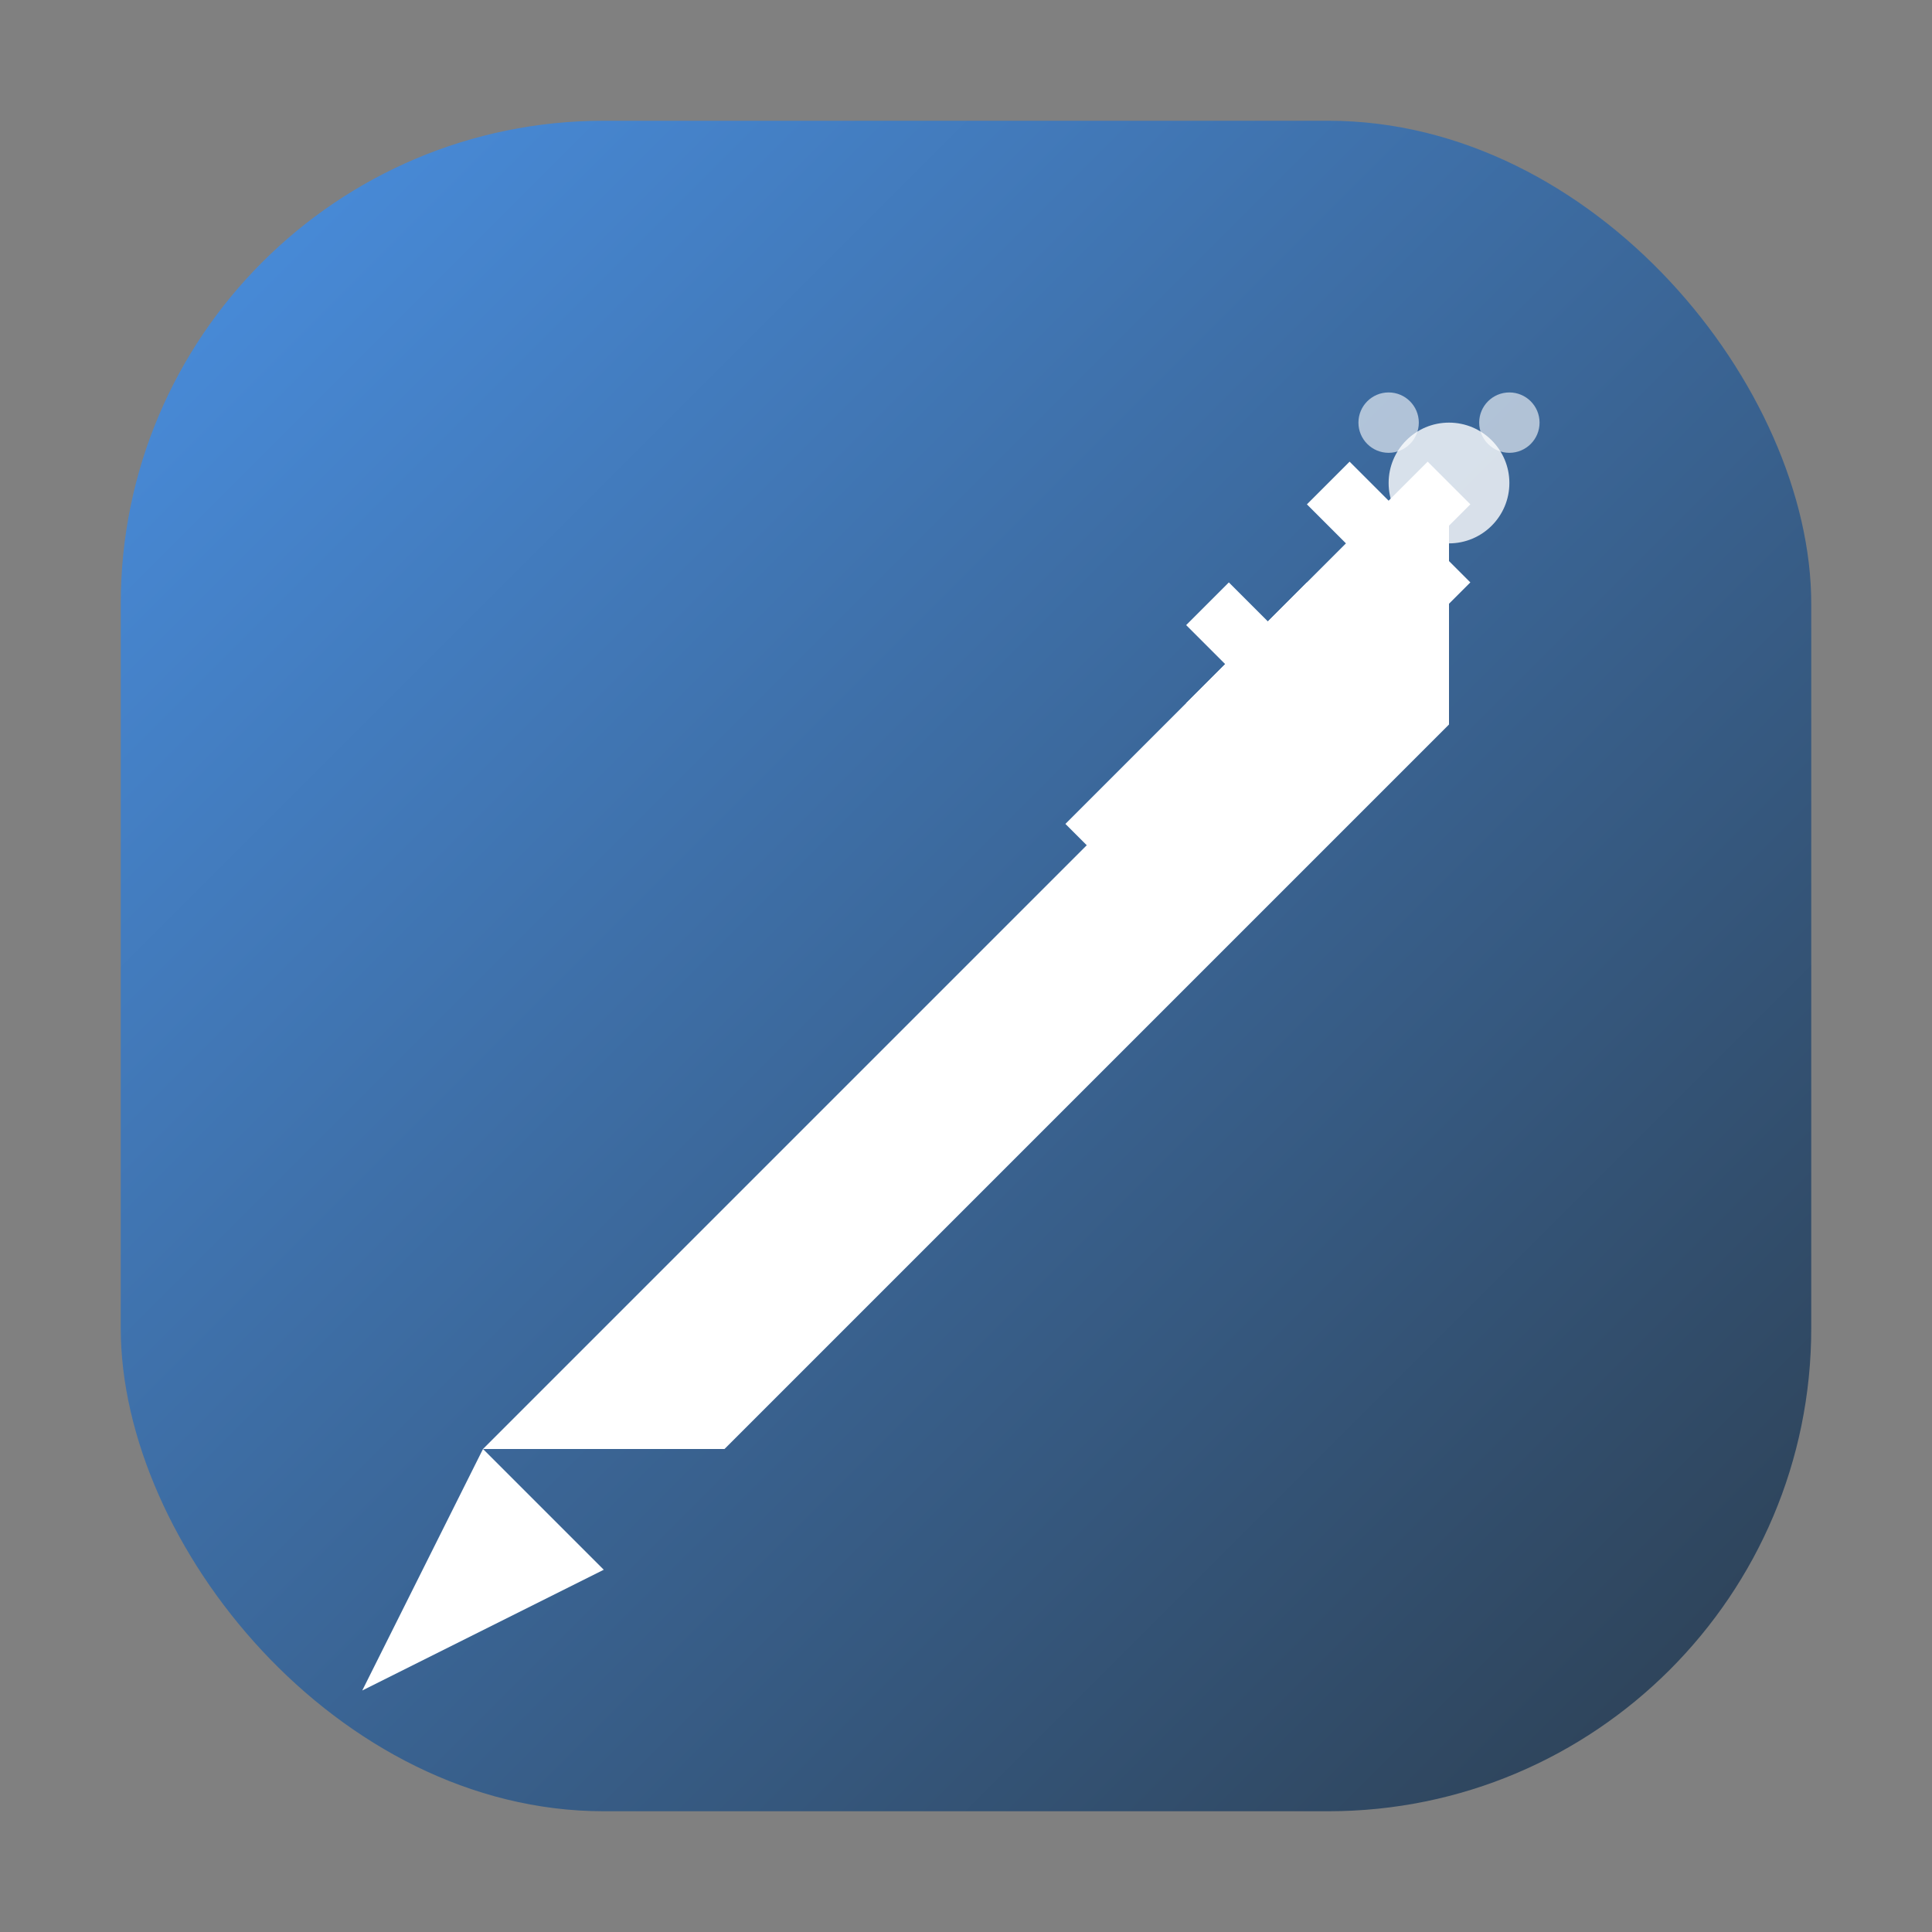 <svg xmlns="http://www.w3.org/2000/svg" viewBox="0 0 32 32">
  <rect x="0" y="0" width="32" height="32" fill="#808080" stroke="none"/>
  <!-- Gradient background -->
  <defs>
    <linearGradient id="grad" x1="0%" y1="0%" x2="100%" y2="100%">
      <stop offset="0%" style="stop-color:#4A90E2;stop-opacity:1" />
      <stop offset="100%" style="stop-color:#2C3E50;stop-opacity:1" />
    </linearGradient>
  </defs>
  
  <!-- Rounded square background -->
  <rect x="2" y="2" width="28" height="28" rx="8" fill="url(#grad)"/>
  
  <!-- Quill pen design -->
  <g fill="#ffffff">
    <!-- Pen body -->
    <path d="M8 24l12-12 4-4 0 4-12 12z"/>
    <!-- Pen tip -->
    <path d="M8 24l-2 4 4-2z"/>
    <!-- Feather details -->
    <path d="M20 12l4-4 m-2 0l2 2" stroke="#ffffff" fill="none" stroke-width="1"/>
    <path d="M18 14l4-4 m-2 0l2 2" stroke="#ffffff" fill="none" stroke-width="1"/>
  </g>
  
  <!-- Ink splatter -->
  <circle cx="24" cy="8" r="1" fill="#ffffff" opacity="0.8"/>
  <circle cx="25" cy="7" r="0.5" fill="#ffffff" opacity="0.6"/>
  <circle cx="23" cy="7" r="0.5" fill="#ffffff" opacity="0.6"/>
</svg>